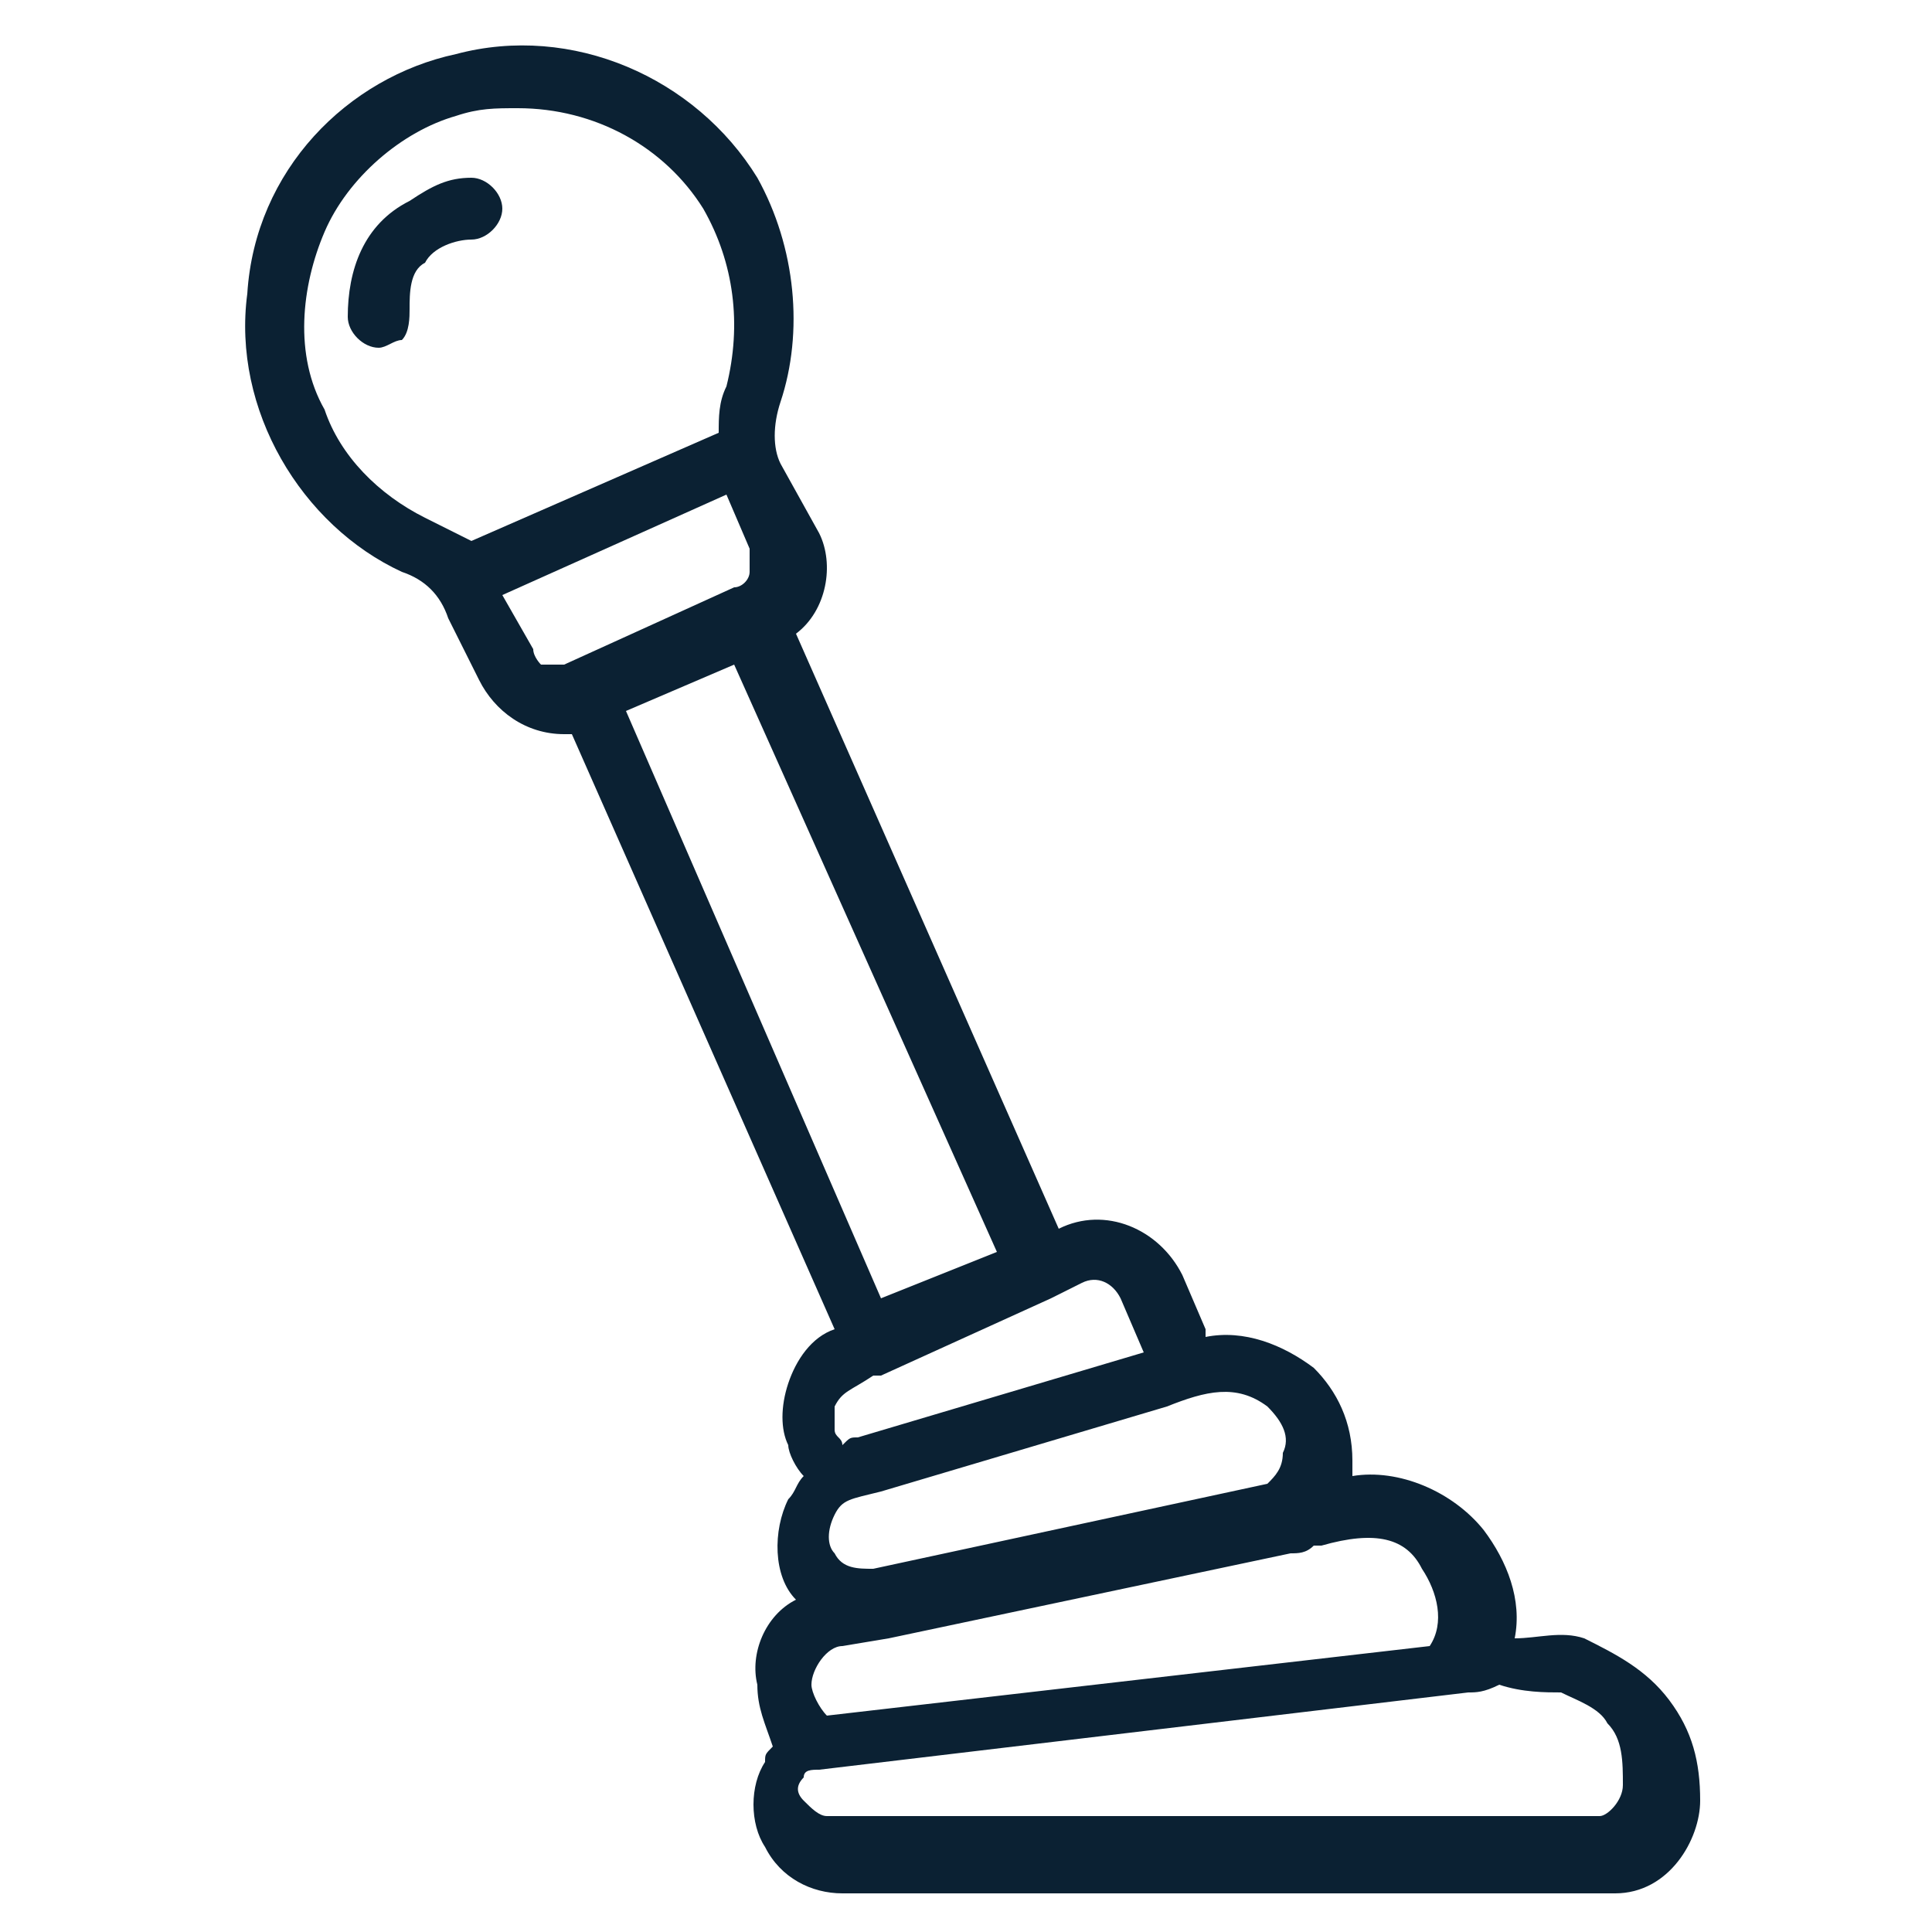 <?xml version="1.0" encoding="utf-8"?>
<!-- Generator: Adobe Illustrator 25.4.1, SVG Export Plug-In . SVG Version: 6.00 Build 0)  -->
<svg version="1.1" id="Livello_1" xmlns="http://www.w3.org/2000/svg" xmlns:xlink="http://www.w3.org/1999/xlink" x="0px" y="0px"
	 viewBox="0 0 25 25" style="enable-background:new 0 0 25 25;" xml:space="preserve">
<style type="text/css">
	.st0{fill:#0B2133;}
</style>
<g>
	<path class="st0" d="M14.5,16.8l0.3,0.7l-3.7,1.1c-0.1,0-0.1,0-0.2,0.1c0-0.1-0.1-0.1-0.1-0.2c0-0.1,0-0.2,0-0.3
		c0.1-0.2,0.2-0.2,0.5-0.4l0.1,0c0,0,0,0,0,0l2.2-1l0.4-0.2C14.2,16.5,14.4,16.6,14.5,16.8L14.5,16.8z M16.4,18.2
		c0.2,0.2,0.3,0.4,0.2,0.6c0,0.2-0.1,0.3-0.2,0.4l-5.1,1.1c-0.2,0-0.4,0-0.5-0.2c-0.1-0.1-0.1-0.3,0-0.5c0.1-0.2,0.2-0.2,0.6-0.3
		l3.7-1.1C15.6,18,16,17.9,16.4,18.2L16.4,18.2z M18.4,20.3c0.2,0.3,0.3,0.7,0.1,1l-7.8,0.9c0,0,0,0,0,0c-0.1-0.1-0.2-0.3-0.2-0.4
		c0-0.2,0.2-0.5,0.4-0.5l0.6-0.1l5.2-1.1c0.1,0,0.2,0,0.3-0.1l0.1,0C17.8,19.8,18.2,19.9,18.4,20.3L18.4,20.3z M20.2,21.9
		c0.2,0.1,0.5,0.2,0.6,0.4c0.2,0.2,0.2,0.5,0.2,0.8c0,0.2-0.2,0.4-0.3,0.4h-10c-0.1,0-0.2-0.1-0.3-0.2c-0.1-0.1-0.1-0.2,0-0.3
		c0-0.1,0.1-0.1,0.2-0.1l8.4-1c0.1,0,0.2,0,0.4-0.1C19.7,21.9,20,21.9,20.2,21.9L20.2,21.9z M8.8,8.9l0.7-0.3l3.4,7.6l-1.5,0.6
		L8.1,9.2L8.8,8.9z M6.9,8.4L6.5,7.7l2.9-1.3l0.3,0.7c0,0.1,0,0.2,0,0.3c0,0.1-0.1,0.2-0.2,0.2l-2.2,1c-0.1,0-0.2,0-0.3,0
		C7,8.6,6.9,8.5,6.9,8.4z M4.2,5.3C3.8,4.6,3.9,3.7,4.2,3c0.3-0.7,1-1.3,1.7-1.5c0.3-0.1,0.5-0.1,0.8-0.1c1,0,1.9,0.5,2.4,1.3
		C9.5,3.4,9.6,4.2,9.4,5C9.3,5.2,9.3,5.4,9.3,5.6L6.1,7C5.9,6.9,5.7,6.8,5.5,6.7C4.9,6.4,4.4,5.9,4.2,5.3z M9.8,2.3
		C9,1,7.4,0.3,5.9,0.7C4.5,1,3.3,2.2,3.2,3.8c-0.2,1.5,0.7,3,2,3.6C5.5,7.5,5.7,7.7,5.8,8l0.4,0.8c0.2,0.4,0.6,0.7,1.1,0.7
		c0,0,0.1,0,0.1,0l3.4,7.7c-0.3,0.1-0.5,0.4-0.6,0.7c-0.1,0.3-0.1,0.6,0,0.8c0,0.1,0.1,0.3,0.2,0.4c-0.1,0.1-0.1,0.2-0.2,0.3
		c-0.2,0.4-0.2,1,0.1,1.3c0,0,0,0,0,0c-0.4,0.2-0.6,0.7-0.5,1.1c0,0.3,0.1,0.5,0.2,0.8c-0.1,0.1-0.1,0.1-0.1,0.2
		c-0.2,0.3-0.2,0.8,0,1.1c0.2,0.4,0.6,0.6,1,0.6h10c0.7,0,1.1-0.7,1.1-1.2c0-0.5-0.1-0.9-0.4-1.3c-0.3-0.4-0.7-0.6-1.1-0.8
		c-0.3-0.1-0.6,0-0.9,0c0.1-0.5-0.1-1-0.4-1.4c-0.4-0.5-1.1-0.8-1.7-0.7c0-0.1,0-0.1,0-0.2c0-0.5-0.2-0.9-0.5-1.2
		c-0.4-0.3-0.9-0.5-1.4-0.4c0,0,0-0.1,0-0.1l-0.3-0.7c-0.3-0.6-1-0.9-1.6-0.6l-3.4-7.7c0.4-0.3,0.5-0.9,0.3-1.3L10.1,6
		c-0.1-0.2-0.1-0.5,0-0.8C10.4,4.3,10.3,3.2,9.8,2.3z"/>
	<path class="st0" d="M6.5,2.7c0-0.2-0.2-0.4-0.4-0.4c-0.3,0-0.5,0.1-0.8,0.3C4.7,2.9,4.5,3.5,4.5,4.1c0,0.2,0.2,0.4,0.4,0.4h0
		c0.1,0,0.2-0.1,0.3-0.1C5.3,4.3,5.3,4.1,5.3,4c0-0.2,0-0.5,0.2-0.6c0.1-0.2,0.4-0.3,0.6-0.3C6.3,3.1,6.5,2.9,6.5,2.7z"/>
</g>
</svg>
